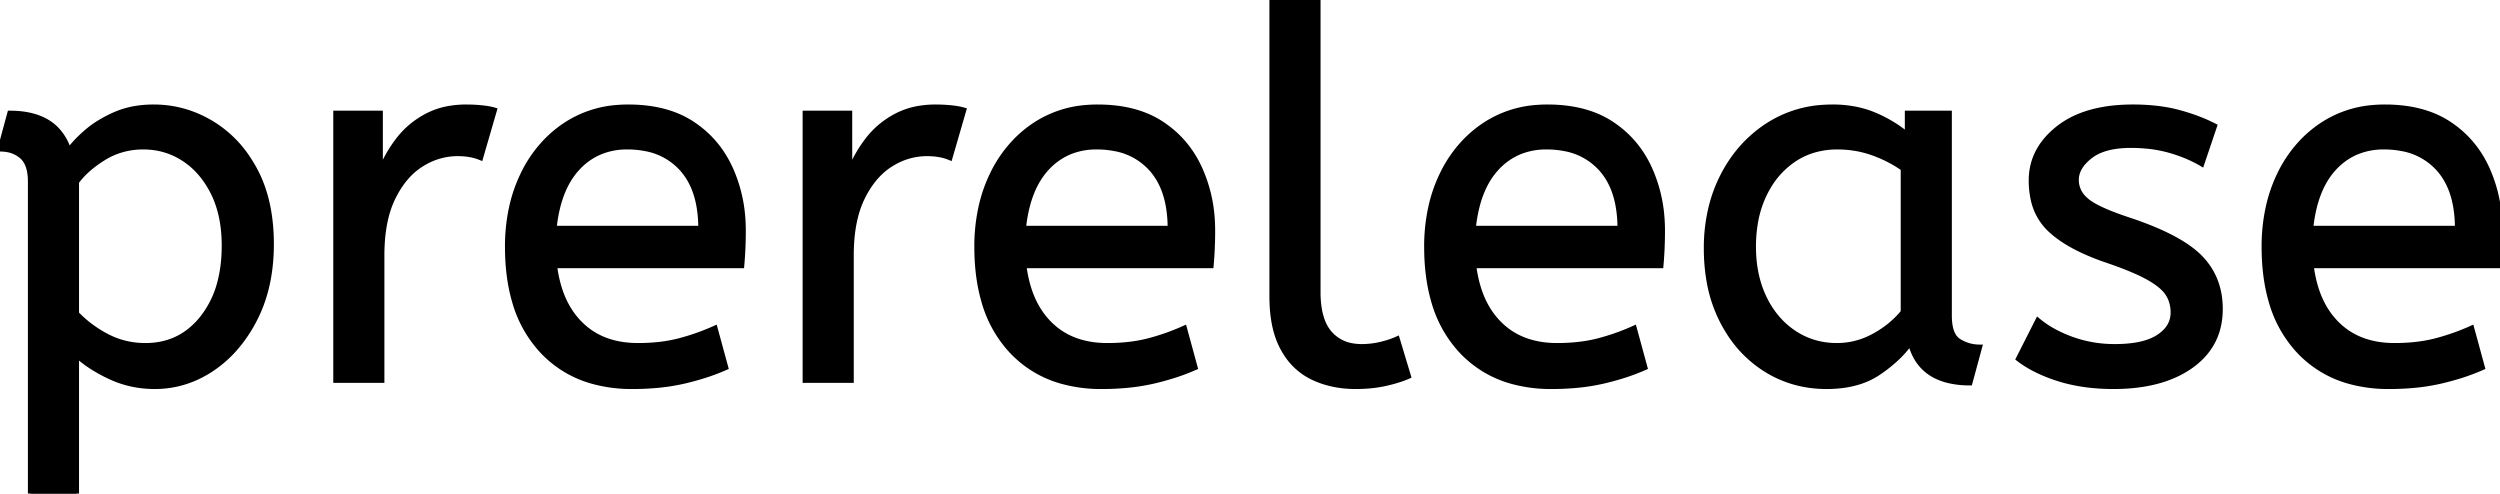 <svg 
  width="486.3" 
  height="96" 
  viewBox="0 0 486.3 96" 
  xmlns="http://www.w3.org/2000/svg">
  <style>
    use {
      fill: #000;
      stroke: #000;
    }
    @media (prefers-color-scheme: dark) {
      use {
        fill: #fff;
        stroke: #fff;
      }
    }
  </style>
  <g id="svgGroup" 
    stroke-linecap="round" 
    fill-rule="evenodd"
    font-size="9pt"
    stroke="#000"
    stroke-width="0.25mm"
    fill="#000"
    style="stroke:#000;stroke-width:0.25mm;fill:#000">
      <path
        vector-effect="non-scaling-stroke"
        d="M 392.6 69.8 L 396.4 62.3 A 18.557 18.557 0 0 0 399.544 64.426 Q 401.098 65.27 402.95 65.95 A 24.073 24.073 0 0 0 410.561 67.387 A 27.464 27.464 0 0 0 411.4 67.4 Q 416.792 67.4 419.635 65.685 A 7.738 7.738 0 0 0 419.85 65.55 Q 422.7 63.7 422.7 60.8 A 7.123 7.123 0 0 0 422.386 58.653 A 6.212 6.212 0 0 0 421.65 57.1 A 6.384 6.384 0 0 0 420.721 56.006 Q 419.707 55.034 418.034 54.081 A 22.3 22.3 0 0 0 417.8 53.95 A 28.462 28.462 0 0 0 415.806 52.957 Q 413.69 51.995 410.701 50.946 A 103.602 103.602 0 0 0 409.7 50.6 A 46.616 46.616 0 0 1 405.302 48.857 Q 403.188 47.883 401.512 46.795 A 19.335 19.335 0 0 1 398.75 44.65 A 11.324 11.324 0 0 1 395.456 38.654 A 16.794 16.794 0 0 1 395.1 35.1 Q 395.1 29.1 400.35 24.95 Q 404.754 21.469 412.008 20.908 A 37.527 37.527 0 0 1 414.9 20.8 A 40.794 40.794 0 0 1 419.346 21.031 Q 421.654 21.284 423.67 21.815 A 25.234 25.234 0 0 1 423.8 21.85 Q 427.7 22.9 430.8 24.5 L 428.3 31.9 Q 425.6 30.3 422.15 29.3 A 25.024 25.024 0 0 0 417.667 28.453 A 31.837 31.837 0 0 0 414.5 28.3 A 20.632 20.632 0 0 0 411.563 28.495 Q 408.477 28.94 406.6 30.4 A 9.322 9.322 0 0 0 405.242 31.673 Q 404.54 32.492 404.205 33.365 A 4.529 4.529 0 0 0 403.9 35 A 4.921 4.921 0 0 0 405.395 38.552 A 7.082 7.082 0 0 0 406 39.1 Q 408.065 40.772 413.998 42.734 A 84.459 84.459 0 0 0 414.2 42.8 A 67.753 67.753 0 0 1 419.262 44.698 Q 425.189 47.217 428 50.1 Q 431.9 54.1 431.9 60.1 Q 431.9 66.848 426.649 70.855 A 16.618 16.618 0 0 1 426.25 71.15 Q 421.51 74.547 414.062 75.095 A 40.423 40.423 0 0 1 411.1 75.2 Q 405.2 75.2 400.45 73.7 A 30.883 30.883 0 0 1 396.61 72.215 Q 394.629 71.284 393.048 70.136 A 18.229 18.229 0 0 1 392.6 69.8 Z M 14.9 96 L 5.9 96 L 5.9 35.3 A 11.015 11.015 0 0 0 5.773 33.564 Q 5.442 31.498 4.25 30.45 A 5.718 5.718 0 0 0 1.46 29.128 A 7.991 7.991 0 0 0 0 29 L 1.9 22 Q 7.762 22 10.822 24.964 A 10.15 10.15 0 0 1 13.4 29.3 Q 14.355 27.867 16.452 25.977 A 38.58 38.58 0 0 1 16.65 25.8 A 18.902 18.902 0 0 1 19.351 23.816 A 25.569 25.569 0 0 1 22.25 22.3 A 16.955 16.955 0 0 1 26.809 21.011 A 21.886 21.886 0 0 1 29.9 20.8 Q 35.9 20.8 41.15 23.95 A 22.329 22.329 0 0 1 48.328 30.917 A 27.464 27.464 0 0 1 49.6 33.05 Q 52.8 39 52.8 47.5 Q 52.8 55.8 49.6 62.05 A 27.846 27.846 0 0 1 45.666 67.882 A 23.029 23.029 0 0 1 41.25 71.75 Q 36.1 75.2 30.1 75.2 Q 25.5 75.2 21.5 73.35 A 30.352 30.352 0 0 1 18.084 71.511 Q 16.291 70.384 14.9 69.1 L 14.9 96 Z M 144.3 51.7 L 107.9 51.7 A 24.088 24.088 0 0 0 109.039 56.725 Q 110.375 60.538 113 63.1 Q 117.2 67.2 124.1 67.2 Q 128.6 67.2 132.2 66.25 Q 135.8 65.3 139.1 63.8 L 141.2 71.5 A 40.77 40.77 0 0 1 136.865 73.126 A 51.863 51.863 0 0 1 133.1 74.15 A 38.914 38.914 0 0 1 128.008 74.969 A 52.025 52.025 0 0 1 123 75.2 A 28.318 28.318 0 0 1 115.254 74.195 A 21.108 21.108 0 0 1 105.25 68.05 A 23.521 23.521 0 0 1 100.045 58.51 Q 98.7 53.845 98.7 48 A 35.359 35.359 0 0 1 99.533 40.178 A 28.84 28.84 0 0 1 101.65 34.05 A 24.642 24.642 0 0 1 106.666 26.968 A 22.887 22.887 0 0 1 109.9 24.35 A 21.048 21.048 0 0 1 120.159 20.878 A 26.205 26.205 0 0 1 122.2 20.8 Q 129.7 20.8 134.65 24.05 Q 139.6 27.3 142.1 32.8 A 28.185 28.185 0 0 1 144.526 42.664 A 33.434 33.434 0 0 1 144.6 44.9 A 75.204 75.204 0 0 1 144.309 51.597 A 69.426 69.426 0 0 1 144.3 51.7 Z M 235.6 51.7 L 199.2 51.7 A 24.088 24.088 0 0 0 200.339 56.725 Q 201.675 60.538 204.3 63.1 Q 208.5 67.2 215.4 67.2 Q 219.9 67.2 223.5 66.25 Q 227.1 65.3 230.4 63.8 L 232.5 71.5 A 40.77 40.77 0 0 1 228.165 73.126 A 51.863 51.863 0 0 1 224.4 74.15 A 38.914 38.914 0 0 1 219.308 74.969 A 52.025 52.025 0 0 1 214.3 75.2 A 28.318 28.318 0 0 1 206.554 74.195 A 21.108 21.108 0 0 1 196.55 68.05 A 23.521 23.521 0 0 1 191.345 58.51 Q 190 53.845 190 48 A 35.359 35.359 0 0 1 190.833 40.178 A 28.84 28.84 0 0 1 192.95 34.05 A 24.642 24.642 0 0 1 197.966 26.968 A 22.887 22.887 0 0 1 201.2 24.35 A 21.048 21.048 0 0 1 211.459 20.878 A 26.205 26.205 0 0 1 213.5 20.8 Q 221 20.8 225.95 24.05 Q 230.9 27.3 233.4 32.8 A 28.185 28.185 0 0 1 235.826 42.664 A 33.434 33.434 0 0 1 235.9 44.9 A 75.204 75.204 0 0 1 235.609 51.597 A 69.426 69.426 0 0 1 235.6 51.7 Z M 323.1 51.7 L 286.7 51.7 A 24.088 24.088 0 0 0 287.839 56.725 Q 289.175 60.538 291.8 63.1 Q 296 67.2 302.9 67.2 Q 307.4 67.2 311 66.25 Q 314.6 65.3 317.9 63.8 L 320 71.5 A 40.77 40.77 0 0 1 315.665 73.126 A 51.863 51.863 0 0 1 311.9 74.15 A 38.914 38.914 0 0 1 306.808 74.969 A 52.025 52.025 0 0 1 301.8 75.2 A 28.318 28.318 0 0 1 294.054 74.195 A 21.108 21.108 0 0 1 284.05 68.05 A 23.521 23.521 0 0 1 278.845 58.51 Q 277.5 53.845 277.5 48 A 35.359 35.359 0 0 1 278.333 40.178 A 28.84 28.84 0 0 1 280.45 34.05 A 24.642 24.642 0 0 1 285.466 26.968 A 22.887 22.887 0 0 1 288.7 24.35 A 21.048 21.048 0 0 1 298.959 20.878 A 26.205 26.205 0 0 1 301 20.8 Q 308.5 20.8 313.45 24.05 Q 318.4 27.3 320.9 32.8 A 28.185 28.185 0 0 1 323.326 42.664 A 33.434 33.434 0 0 1 323.4 44.9 A 75.204 75.204 0 0 1 323.109 51.597 A 69.426 69.426 0 0 1 323.1 51.7 Z M 486 51.7 L 449.6 51.7 A 24.088 24.088 0 0 0 450.739 56.725 Q 452.075 60.538 454.7 63.1 Q 458.9 67.2 465.8 67.2 Q 470.3 67.2 473.9 66.25 Q 477.5 65.3 480.8 63.8 L 482.9 71.5 A 40.77 40.77 0 0 1 478.565 73.126 A 51.863 51.863 0 0 1 474.8 74.15 A 38.914 38.914 0 0 1 469.708 74.969 A 52.025 52.025 0 0 1 464.7 75.2 A 28.318 28.318 0 0 1 456.954 74.195 A 21.108 21.108 0 0 1 446.95 68.05 A 23.521 23.521 0 0 1 441.745 58.51 Q 440.4 53.845 440.4 48 A 35.359 35.359 0 0 1 441.233 40.178 A 28.84 28.84 0 0 1 443.35 34.05 A 24.642 24.642 0 0 1 448.366 26.968 A 22.887 22.887 0 0 1 451.6 24.35 A 21.048 21.048 0 0 1 461.859 20.878 A 26.205 26.205 0 0 1 463.9 20.8 Q 471.4 20.8 476.35 24.05 Q 481.3 27.3 483.8 32.8 A 28.185 28.185 0 0 1 486.226 42.664 A 33.434 33.434 0 0 1 486.3 44.9 A 75.204 75.204 0 0 1 486.009 51.597 A 69.426 69.426 0 0 1 486 51.7 Z M 371 26.2 L 371 22 L 379.2 22 L 379.2 61.4 A 12.15 12.15 0 0 0 379.302 63.036 Q 379.634 65.47 381.05 66.35 Q 382.9 67.5 385.1 67.5 L 383.2 74.5 A 17.722 17.722 0 0 1 378.935 74.028 Q 373.298 72.628 371.703 67.08 A 13.59 13.59 0 0 1 371.6 66.7 A 21.307 21.307 0 0 1 368.49 70.126 A 28.498 28.498 0 0 1 365.35 72.55 Q 361.4 75.2 355.3 75.2 Q 348.8 75.2 343.5 71.9 A 22.947 22.947 0 0 1 336.087 64.373 A 27.923 27.923 0 0 1 335.05 62.55 A 27.228 27.228 0 0 1 332.42 54.608 A 36.644 36.644 0 0 1 331.9 48.3 A 33.142 33.142 0 0 1 332.897 40.031 A 27.968 27.968 0 0 1 335.05 34.3 Q 338.2 28.1 343.75 24.45 A 22.297 22.297 0 0 1 354.945 20.844 A 27.388 27.388 0 0 1 356.5 20.8 A 22.584 22.584 0 0 1 361.294 21.29 A 18.703 18.703 0 0 1 364.65 22.35 A 26.002 26.002 0 0 1 368.937 24.644 A 22.103 22.103 0 0 1 371 26.2 Z M 247.4 57.7 L 247.4 0 L 256.4 0 L 256.4 56.8 A 20.644 20.644 0 0 0 256.588 59.688 Q 257.05 62.952 258.65 64.8 A 7.363 7.363 0 0 0 263.234 67.276 A 10.724 10.724 0 0 0 264.9 67.4 Q 266.8 67.4 268.65 66.95 A 22.192 22.192 0 0 0 270.113 66.544 Q 271.048 66.247 271.8 65.9 L 274 73.2 Q 272.601 73.822 270.688 74.323 A 34.978 34.978 0 0 1 269.55 74.6 A 23.816 23.816 0 0 1 266.395 75.085 A 30.514 30.514 0 0 1 263.7 75.2 A 20.862 20.862 0 0 1 258.81 74.646 A 17.544 17.544 0 0 1 255.4 73.45 A 12.683 12.683 0 0 1 250.075 68.685 A 15.856 15.856 0 0 1 249.55 67.8 Q 247.816 64.654 247.48 60.012 A 32.105 32.105 0 0 1 247.4 57.7 Z M 74.3 74 L 65.3 74 L 65.3 22 L 74 22 L 74 33.3 Q 75.3 30 77.5 27.15 Q 79.7 24.3 83 22.55 A 14.817 14.817 0 0 1 87.68 21.026 A 19.459 19.459 0 0 1 90.7 20.8 Q 92.2 20.8 93.7 20.95 A 18.972 18.972 0 0 1 94.755 21.084 Q 95.255 21.162 95.682 21.262 A 8.817 8.817 0 0 1 96.2 21.4 L 93.5 30.7 A 9.763 9.763 0 0 0 91.355 30.088 Q 90.259 29.9 89 29.9 A 12.958 12.958 0 0 0 82.37 31.746 A 15.609 15.609 0 0 0 81.95 32 Q 78.622 34.086 76.478 38.442 A 22.927 22.927 0 0 0 76.45 38.5 Q 74.687 42.107 74.37 47.328 A 39.09 39.09 0 0 0 74.3 49.7 L 74.3 74 Z M 165.6 74 L 156.6 74 L 156.6 22 L 165.3 22 L 165.3 33.3 Q 166.6 30 168.8 27.15 Q 171 24.3 174.3 22.55 A 14.817 14.817 0 0 1 178.98 21.026 A 19.459 19.459 0 0 1 182 20.8 Q 183.5 20.8 185 20.95 A 18.972 18.972 0 0 1 186.055 21.084 Q 186.555 21.162 186.982 21.262 A 8.817 8.817 0 0 1 187.5 21.4 L 184.8 30.7 A 9.763 9.763 0 0 0 182.655 30.088 Q 181.559 29.9 180.3 29.9 A 12.958 12.958 0 0 0 173.67 31.746 A 15.609 15.609 0 0 0 173.25 32 Q 169.922 34.086 167.778 38.442 A 22.927 22.927 0 0 0 167.75 38.5 Q 165.987 42.107 165.67 47.328 A 39.09 39.09 0 0 0 165.6 49.7 L 165.6 74 Z M 370.2 60.7 L 370.2 32.8 Q 367.5 30.9 364.25 29.75 Q 361 28.6 357.4 28.6 A 15.924 15.924 0 0 0 352.429 29.354 A 14.024 14.024 0 0 0 348.95 31.05 A 16.301 16.301 0 0 0 343.931 36.474 A 19.962 19.962 0 0 0 343.2 37.85 A 20.663 20.663 0 0 0 341.447 43.527 A 27.678 27.678 0 0 0 341.1 48 Q 341.1 53.6 343.2 57.95 A 17.602 17.602 0 0 0 346.306 62.496 A 15.697 15.697 0 0 0 349 64.75 Q 352.7 67.2 357.3 67.2 Q 361.1 67.2 364.5 65.35 Q 367.9 63.5 370.2 60.7 Z M 14.9 35.4 L 14.9 61 Q 17.5 63.7 20.9 65.45 Q 24.3 67.2 28.3 67.2 Q 34.994 67.2 39.217 62.016 A 17.38 17.38 0 0 0 39.35 61.85 A 18.792 18.792 0 0 0 42.844 54.544 Q 43.505 51.855 43.588 48.708 A 34.555 34.555 0 0 0 43.6 47.8 Q 43.6 41.8 41.45 37.5 Q 39.3 33.2 35.75 30.9 Q 32.2 28.6 27.9 28.6 A 14.741 14.741 0 0 0 22.273 29.663 A 14.054 14.054 0 0 0 20.15 30.75 Q 16.7 32.9 14.9 35.4 Z M 107.8 44.4 L 136.3 44.4 A 24.355 24.355 0 0 0 135.896 39.815 Q 135.4 37.231 134.296 35.207 A 12.422 12.422 0 0 0 132.5 32.7 A 12.488 12.488 0 0 0 125.539 28.924 A 18.395 18.395 0 0 0 122 28.6 A 13.58 13.58 0 0 0 116.888 29.535 A 12.524 12.524 0 0 0 112.4 32.65 Q 108.6 36.7 107.8 44.4 Z M 199.1 44.4 L 227.6 44.4 A 24.355 24.355 0 0 0 227.196 39.815 Q 226.7 37.231 225.596 35.207 A 12.422 12.422 0 0 0 223.8 32.7 A 12.488 12.488 0 0 0 216.839 28.924 A 18.395 18.395 0 0 0 213.3 28.6 A 13.58 13.58 0 0 0 208.188 29.535 A 12.524 12.524 0 0 0 203.7 32.65 Q 199.9 36.7 199.1 44.4 Z M 286.6 44.4 L 315.1 44.4 A 24.355 24.355 0 0 0 314.696 39.815 Q 314.2 37.231 313.096 35.207 A 12.422 12.422 0 0 0 311.3 32.7 A 12.488 12.488 0 0 0 304.339 28.924 A 18.395 18.395 0 0 0 300.8 28.6 A 13.58 13.58 0 0 0 295.688 29.535 A 12.524 12.524 0 0 0 291.2 32.65 Q 287.4 36.7 286.6 44.4 Z M 449.5 44.4 L 478 44.4 A 24.355 24.355 0 0 0 477.596 39.815 Q 477.1 37.231 475.996 35.207 A 12.422 12.422 0 0 0 474.2 32.7 A 12.488 12.488 0 0 0 467.239 28.924 A 18.395 18.395 0 0 0 463.7 28.6 A 13.58 13.58 0 0 0 458.588 29.535 A 12.524 12.524 0 0 0 454.1 32.65 Q 450.3 36.7 449.5 44.4 Z"/>
    </g>
</svg>